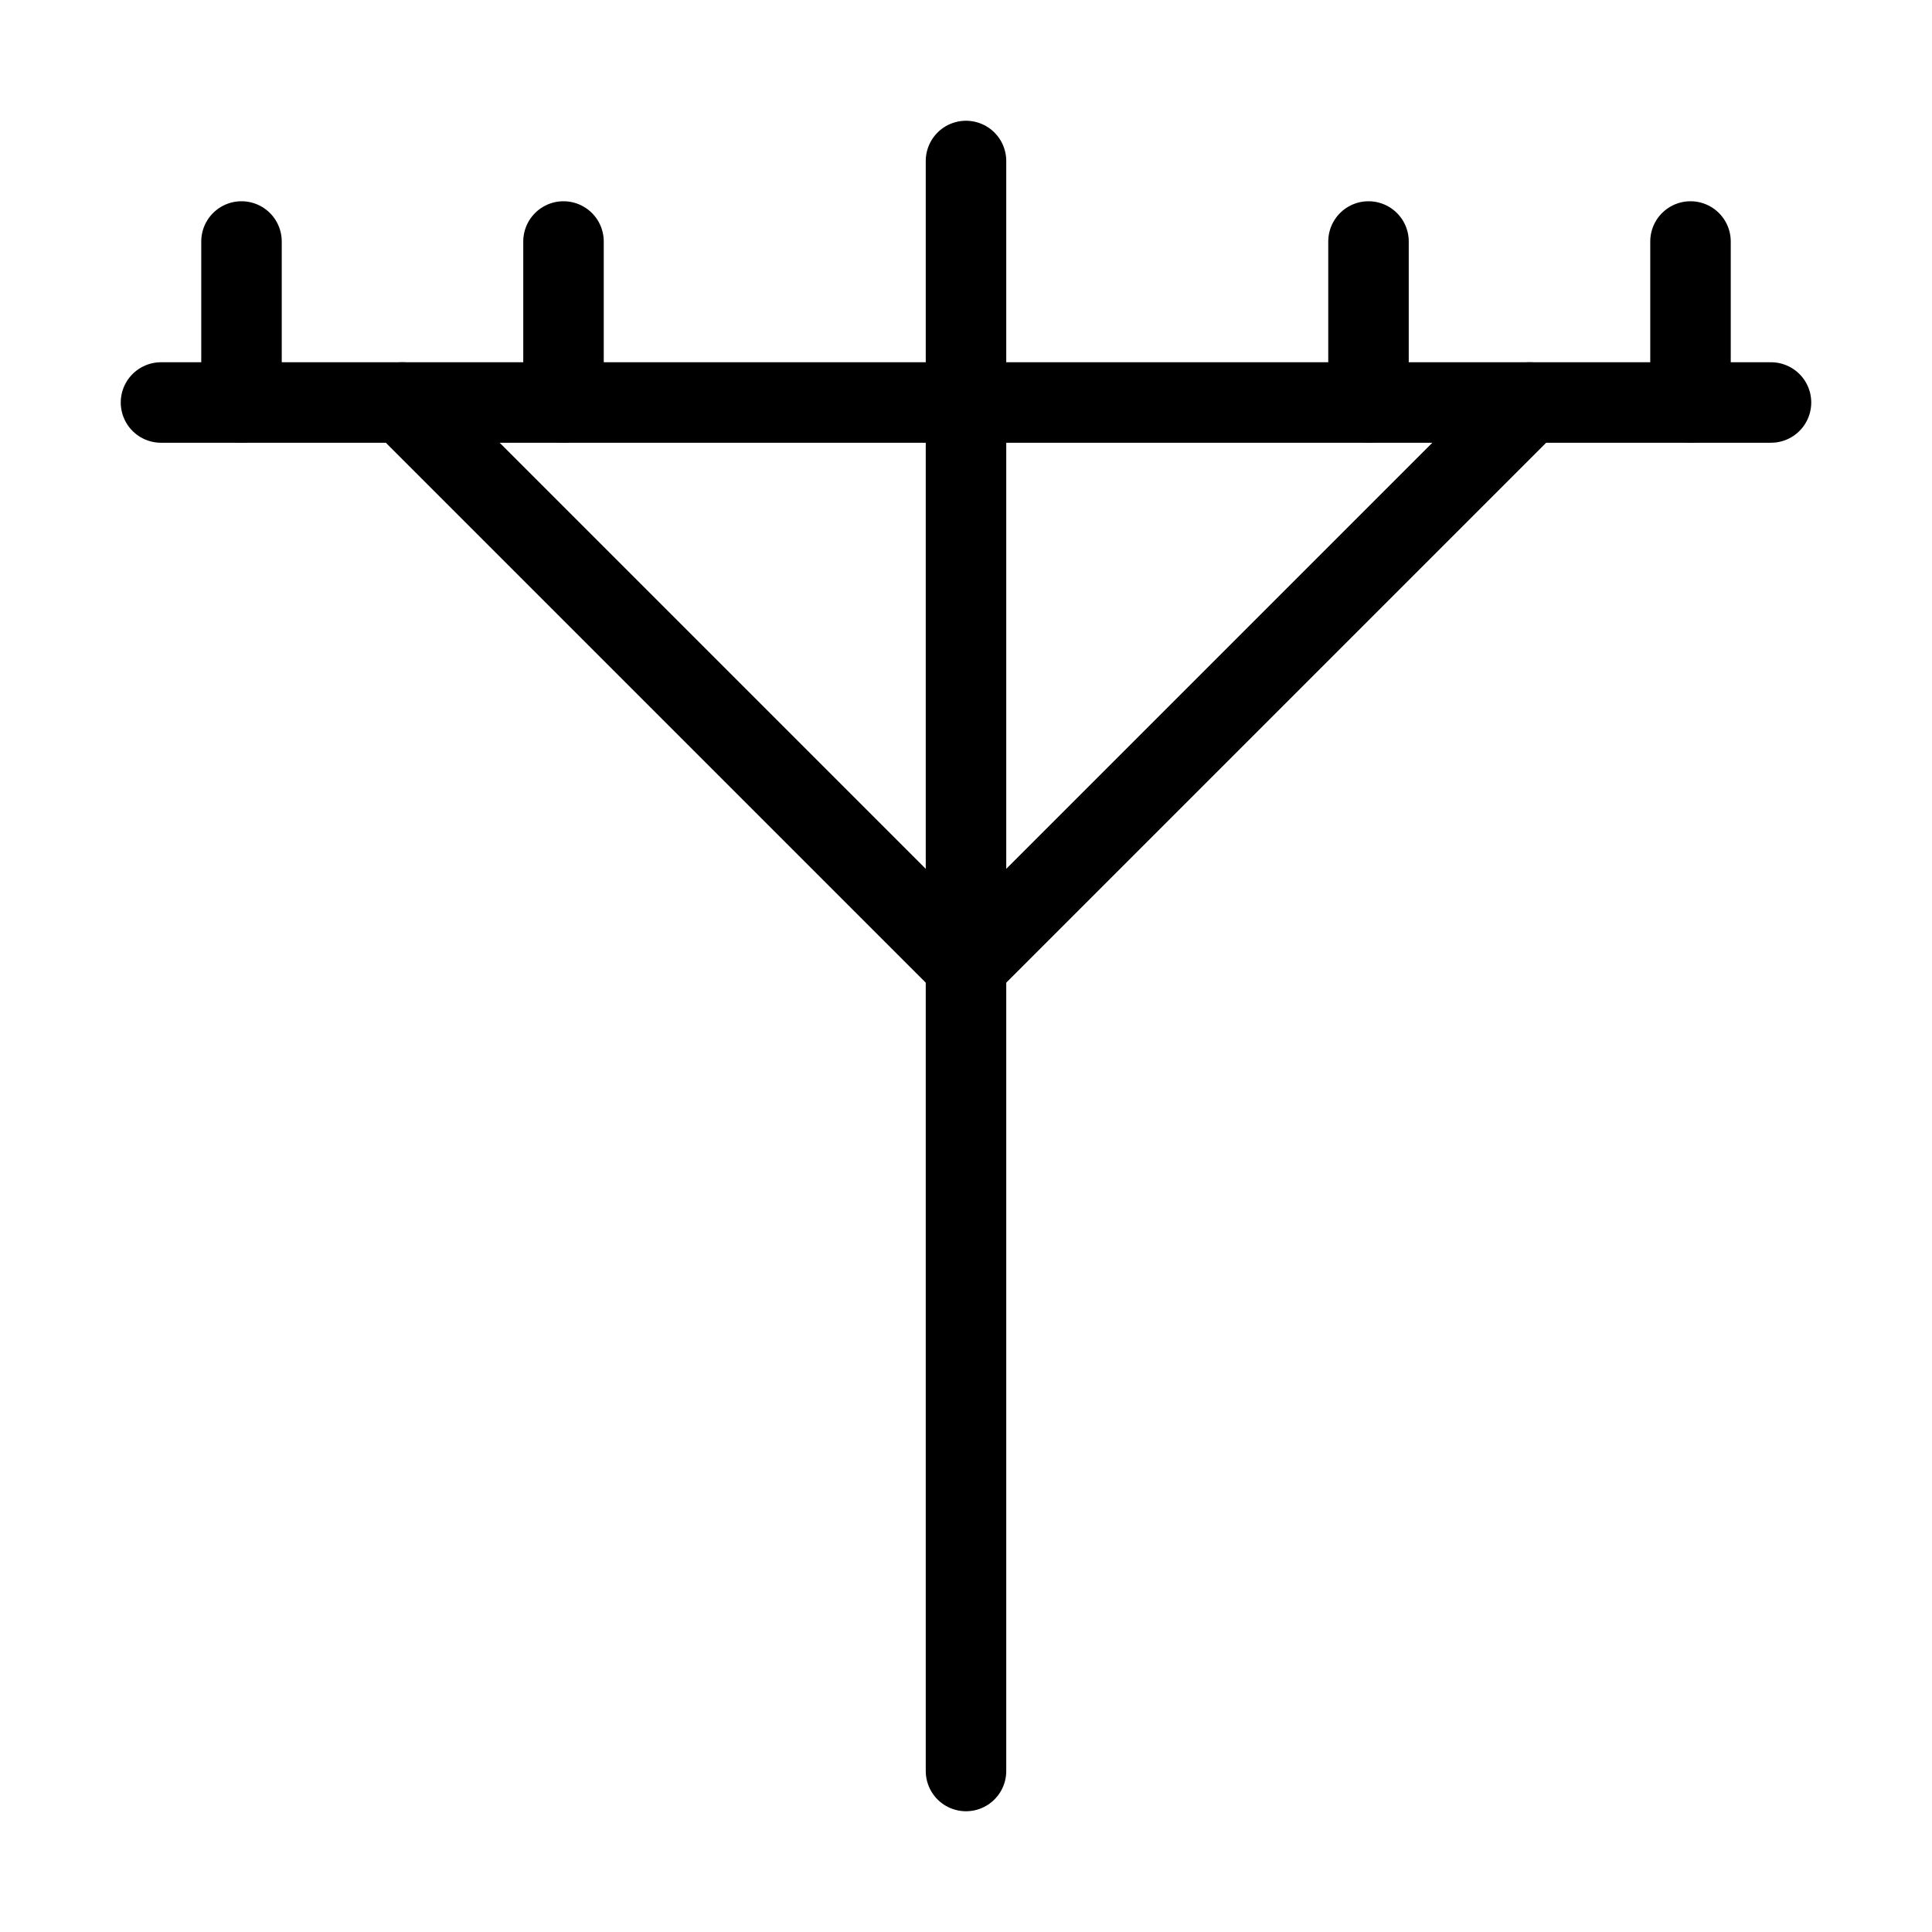 <?xml version="1.0"?>
<svg xmlns="http://www.w3.org/2000/svg" width="24" height="24" viewBox="0 0 24 24" fill="none" stroke="currentColor" stroke-width="1.000" stroke-linecap="round" stroke-linejoin="round">
  <path d="M12 2v20"/>
  <path d="M2 5h20"/>
  <path d="M3 3v2"/>
  <path d="M7 3v2"/>
  <path d="M17 3v2"/>
  <path d="M21 3v2"/>
  <path d="m19 5-7 7-7-7"/>
</svg>
